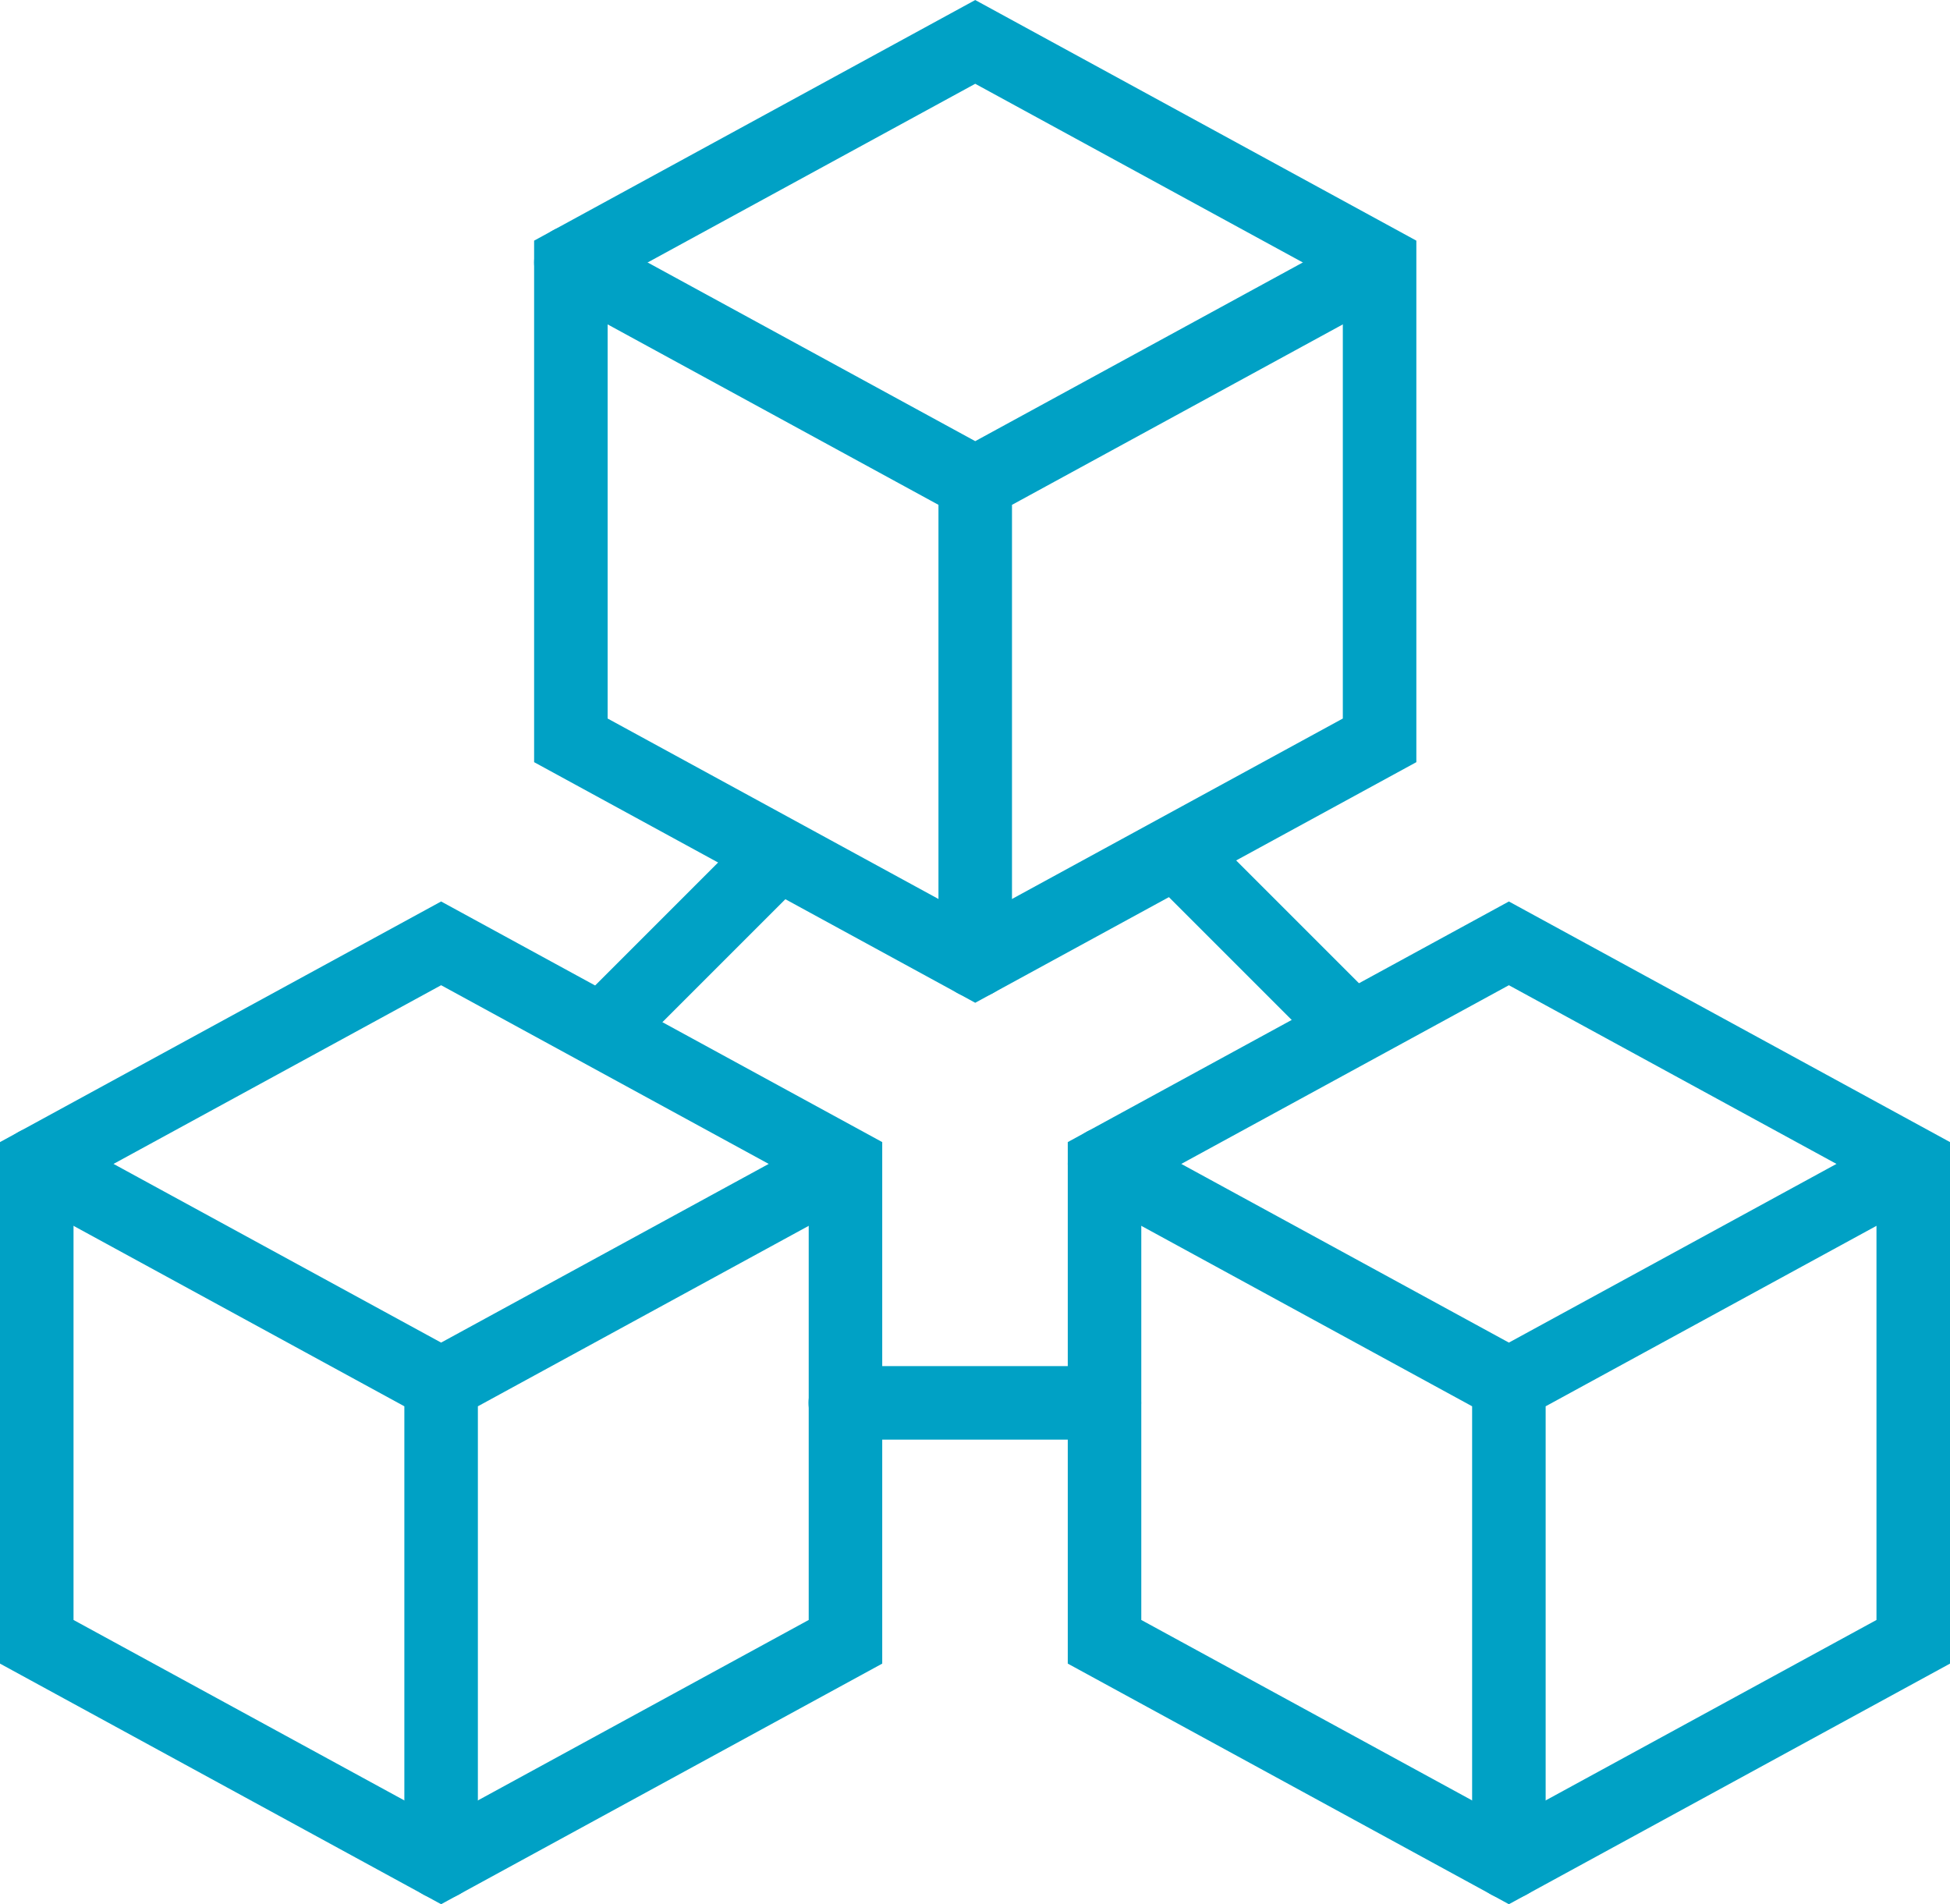 <?xml version="1.0" encoding="UTF-8"?>
<svg id="Layer_2" data-name="Layer 2" xmlns="http://www.w3.org/2000/svg" viewBox="0 0 212.19 207.2">
  <defs>
    <style>
      .cls-1 {
        fill: none;
        stroke: #00a1c5;
        stroke-linecap: round;
        stroke-miterlimit: 10;
        stroke-width: 8px;
      }
    </style>
  </defs>
  <g id="Illustrative_symbols" data-name="Illustrative symbols">
    <polygon class="cls-1" points="106.12 4.56 62.12 28.56 62.12 80.56 106.12 104.56 150.12 80.56 150.12 28.56 106.12 4.56"/>
    <polyline class="cls-1" points="62.12 28.56 106.12 52.56 150.12 28.56 106.12 52.56 106.12 104.56"/>
    <polygon class="cls-1" points="48 102.65 4 126.65 4 178.65 48 202.65 92 178.65 92 126.65 48 102.65"/>
    <polyline class="cls-1" points="4 126.65 48 150.65 92 126.65 48 150.65 48 202.65"/>
    <polygon class="cls-1" points="164.19 102.65 120.19 126.65 120.19 178.65 164.19 202.65 208.19 178.65 208.19 126.65 164.19 102.65"/>
    <polyline class="cls-1" points="120.19 126.65 164.19 150.65 208.19 126.65 164.19 150.65 164.19 202.65"/>
    <line class="cls-1" x1="91.98" y1="152.65" x2="120.18" y2="152.65"/>
    <line class="cls-1" x1="128.86" y1="93.63" x2="146.89" y2="111.66"/>
    <line class="cls-1" x1="84.02" y1="93.63" x2="65.99" y2="111.66"/>
  </g>
</svg>